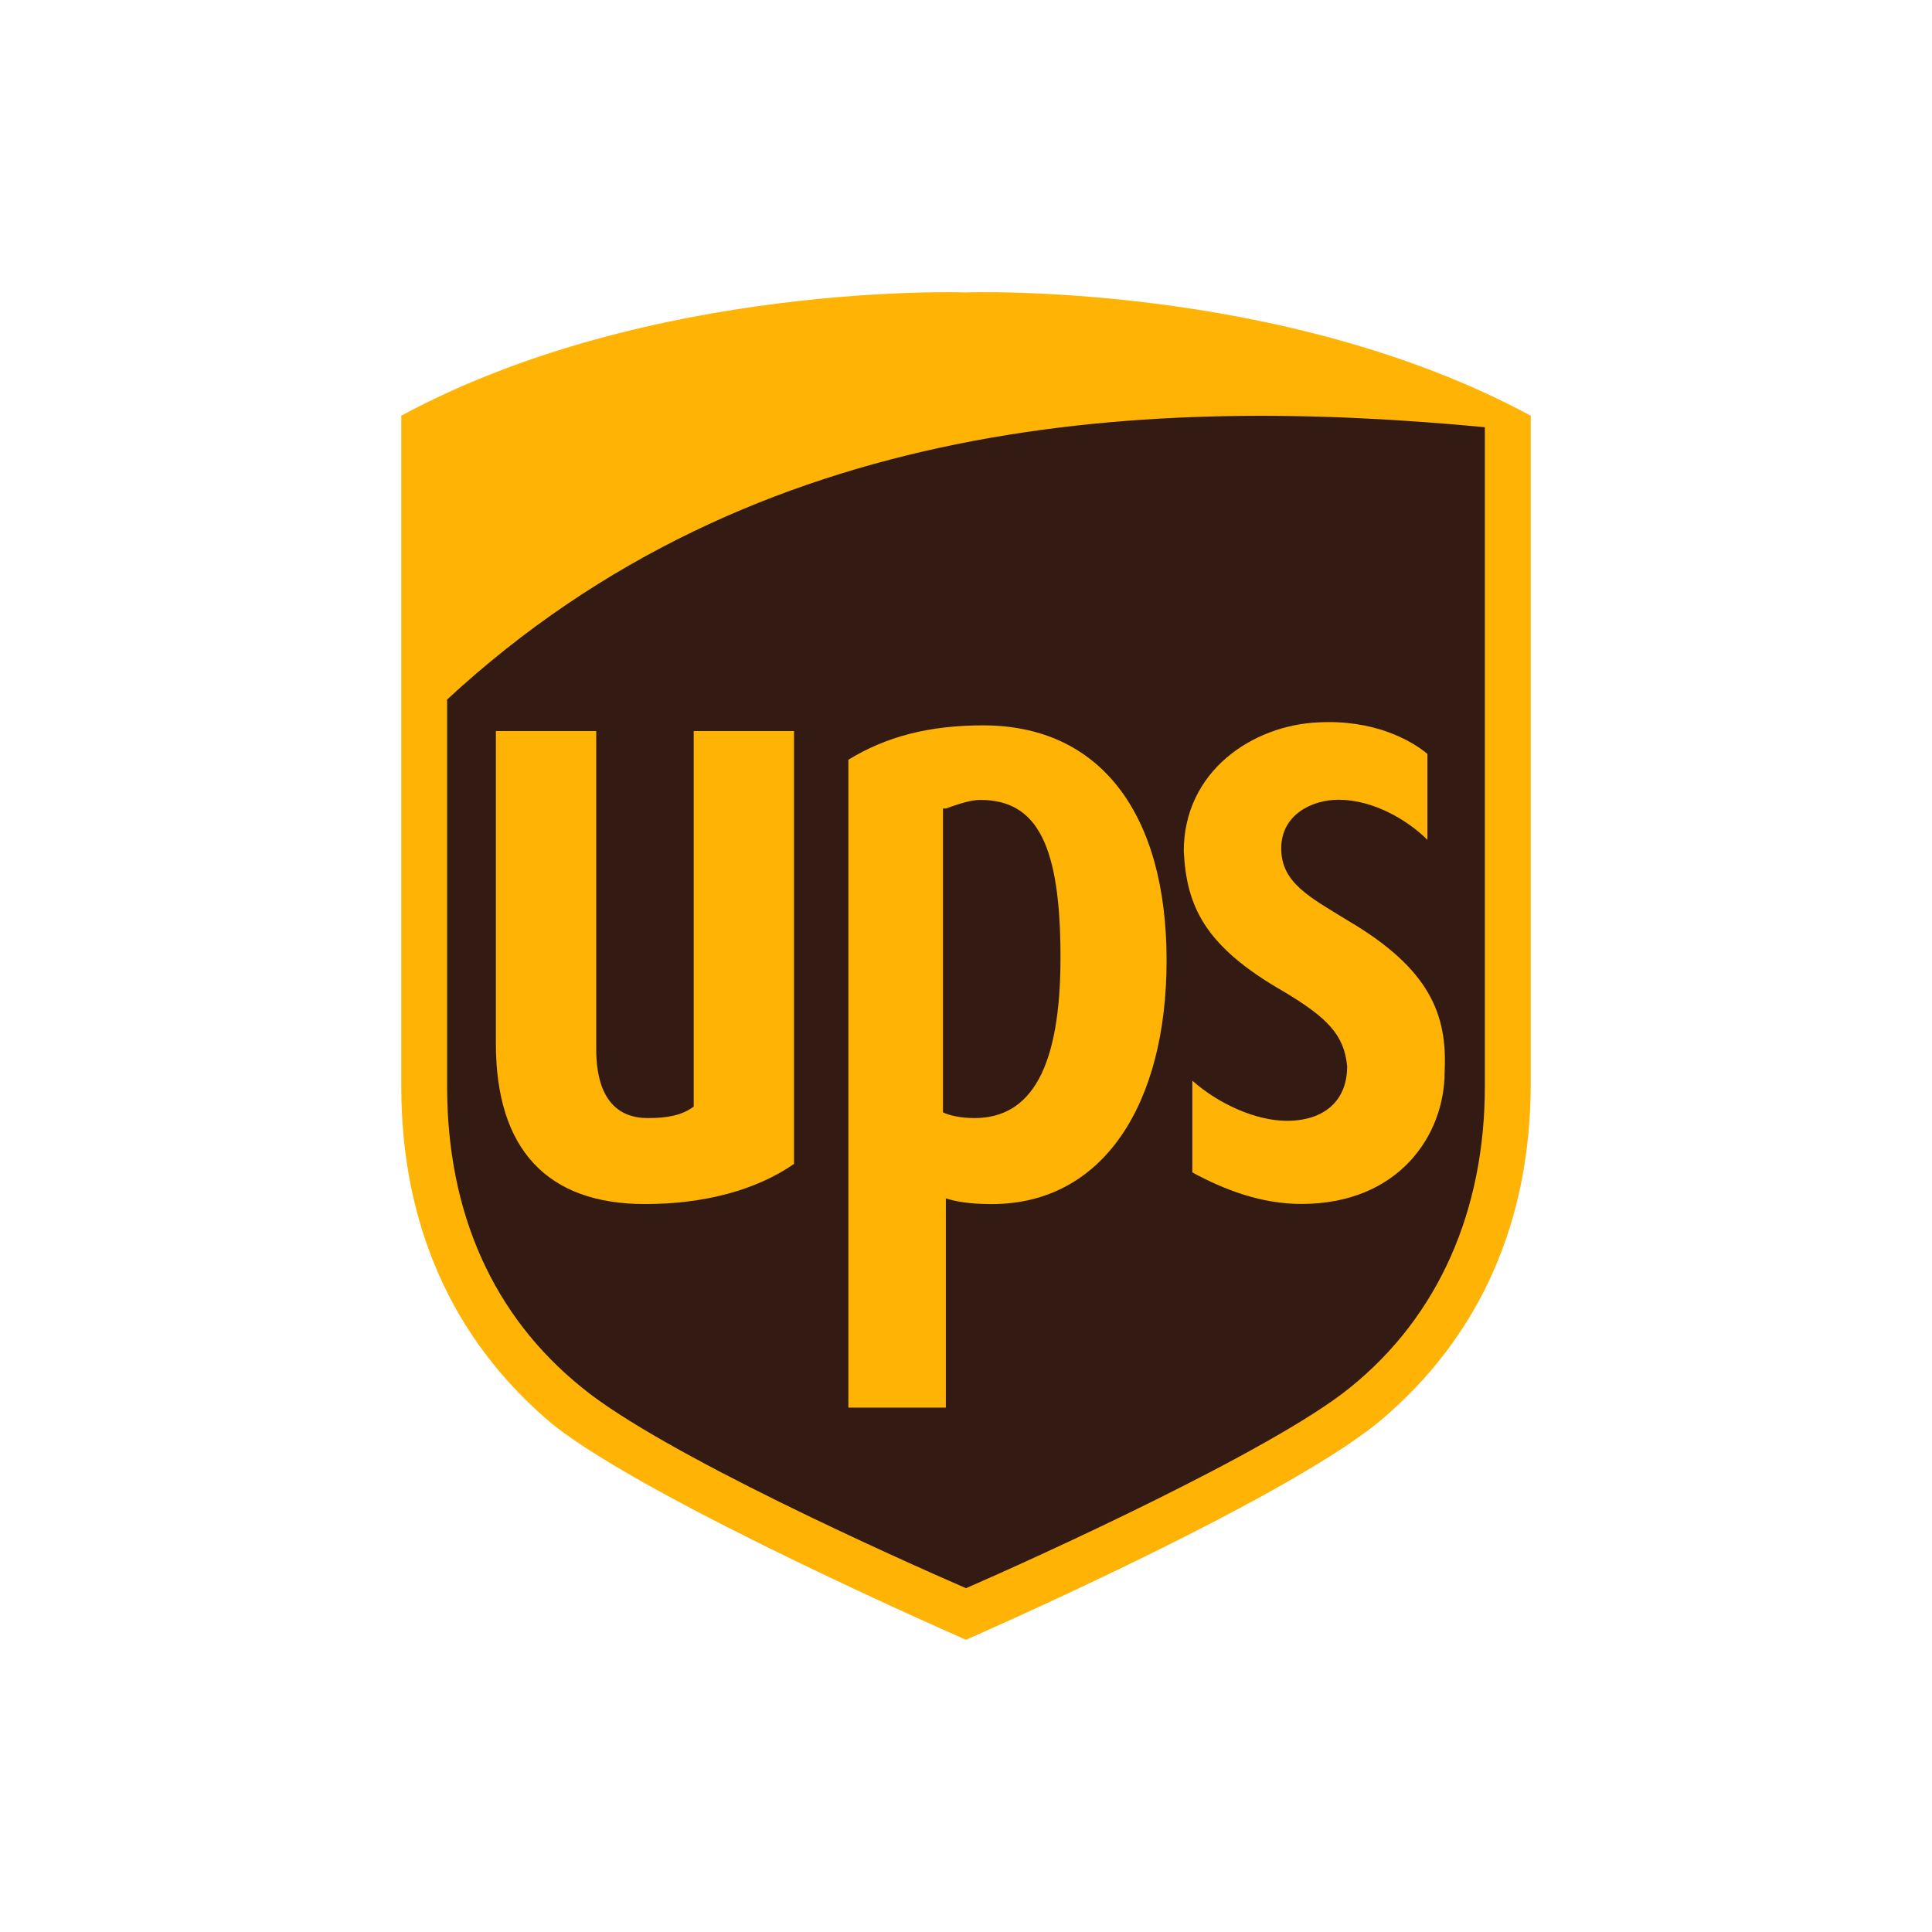 <svg width="56" height="56" viewBox="0 0 56 56" fill="none" xmlns="http://www.w3.org/2000/svg">
<path d="M27.998 47.113C28.331 46.947 36.972 43.208 39.714 40.964C42.539 38.637 44.035 35.314 44.035 31.326V12.63L43.786 12.547C36.889 8.808 28.331 9.057 27.915 9.057C27.583 9.057 19.024 8.808 12.128 12.547L11.962 12.63V31.409C11.962 35.397 13.457 38.721 16.282 41.047C19.024 43.291 27.666 47.03 27.998 47.113Z" fill="#331A13"/>
<path d="M28 47.53C28 47.53 18.86 43.541 16.035 41.298C13.043 38.805 11.631 35.398 11.631 31.493V12.05C18.86 8.145 28 8.477 28 8.477C28 8.477 37.14 8.145 44.369 12.05V31.41C44.369 35.316 42.956 38.723 39.965 41.215C37.14 43.542 28 47.53 28 47.53ZM12.96 31.493C12.96 35.149 14.29 38.141 16.866 40.218C19.192 42.129 26.089 45.203 28 46.035C29.911 45.204 36.891 42.046 39.134 40.218C41.71 38.141 43.039 35.066 43.039 31.493V12.383C33.401 11.469 21.934 11.967 12.96 20.276L12.96 31.493Z" fill="#FEB305"/>
<path d="M37.221 28.748C38.467 29.496 38.965 29.995 39.048 30.909C39.048 31.906 38.383 32.487 37.303 32.487C36.39 32.487 35.309 31.989 34.561 31.324V33.983C35.475 34.482 36.555 34.897 37.719 34.897C40.544 34.897 41.873 32.902 41.873 31.074C41.956 29.413 41.457 28.083 39.048 26.671C37.968 26.006 37.137 25.59 37.137 24.593C37.137 23.596 38.051 23.181 38.799 23.181C39.796 23.181 40.793 23.762 41.374 24.344V21.852C40.876 21.436 39.796 20.855 38.217 20.938C36.306 21.021 34.312 22.35 34.312 24.677C34.395 26.256 34.894 27.419 37.221 28.748Z" fill="#FEB305"/>
<path d="M28.496 21.025C26.917 21.025 25.671 21.357 24.591 22.022V40.801H27.416V34.735C27.665 34.818 28.081 34.901 28.745 34.901C31.986 34.901 33.814 31.993 33.814 27.838C33.814 23.601 31.903 21.025 28.496 21.025ZM28.247 32.408C27.831 32.408 27.499 32.326 27.333 32.242V23.435L27.416 23.435C27.665 23.352 28.081 23.186 28.413 23.186C30.075 23.186 30.739 24.515 30.739 27.755C30.739 30.913 29.909 32.408 28.247 32.408Z" fill="#FEB305"/>
<path d="M18.694 34.9C20.439 34.9 21.935 34.485 23.015 33.737V21.191H20.107V32.075C19.774 32.325 19.359 32.408 18.777 32.408C17.448 32.408 17.282 31.161 17.282 30.414V21.191H14.373V30.247C14.373 33.322 15.869 34.9 18.694 34.9Z" fill="#FEB305"/>
</svg>
